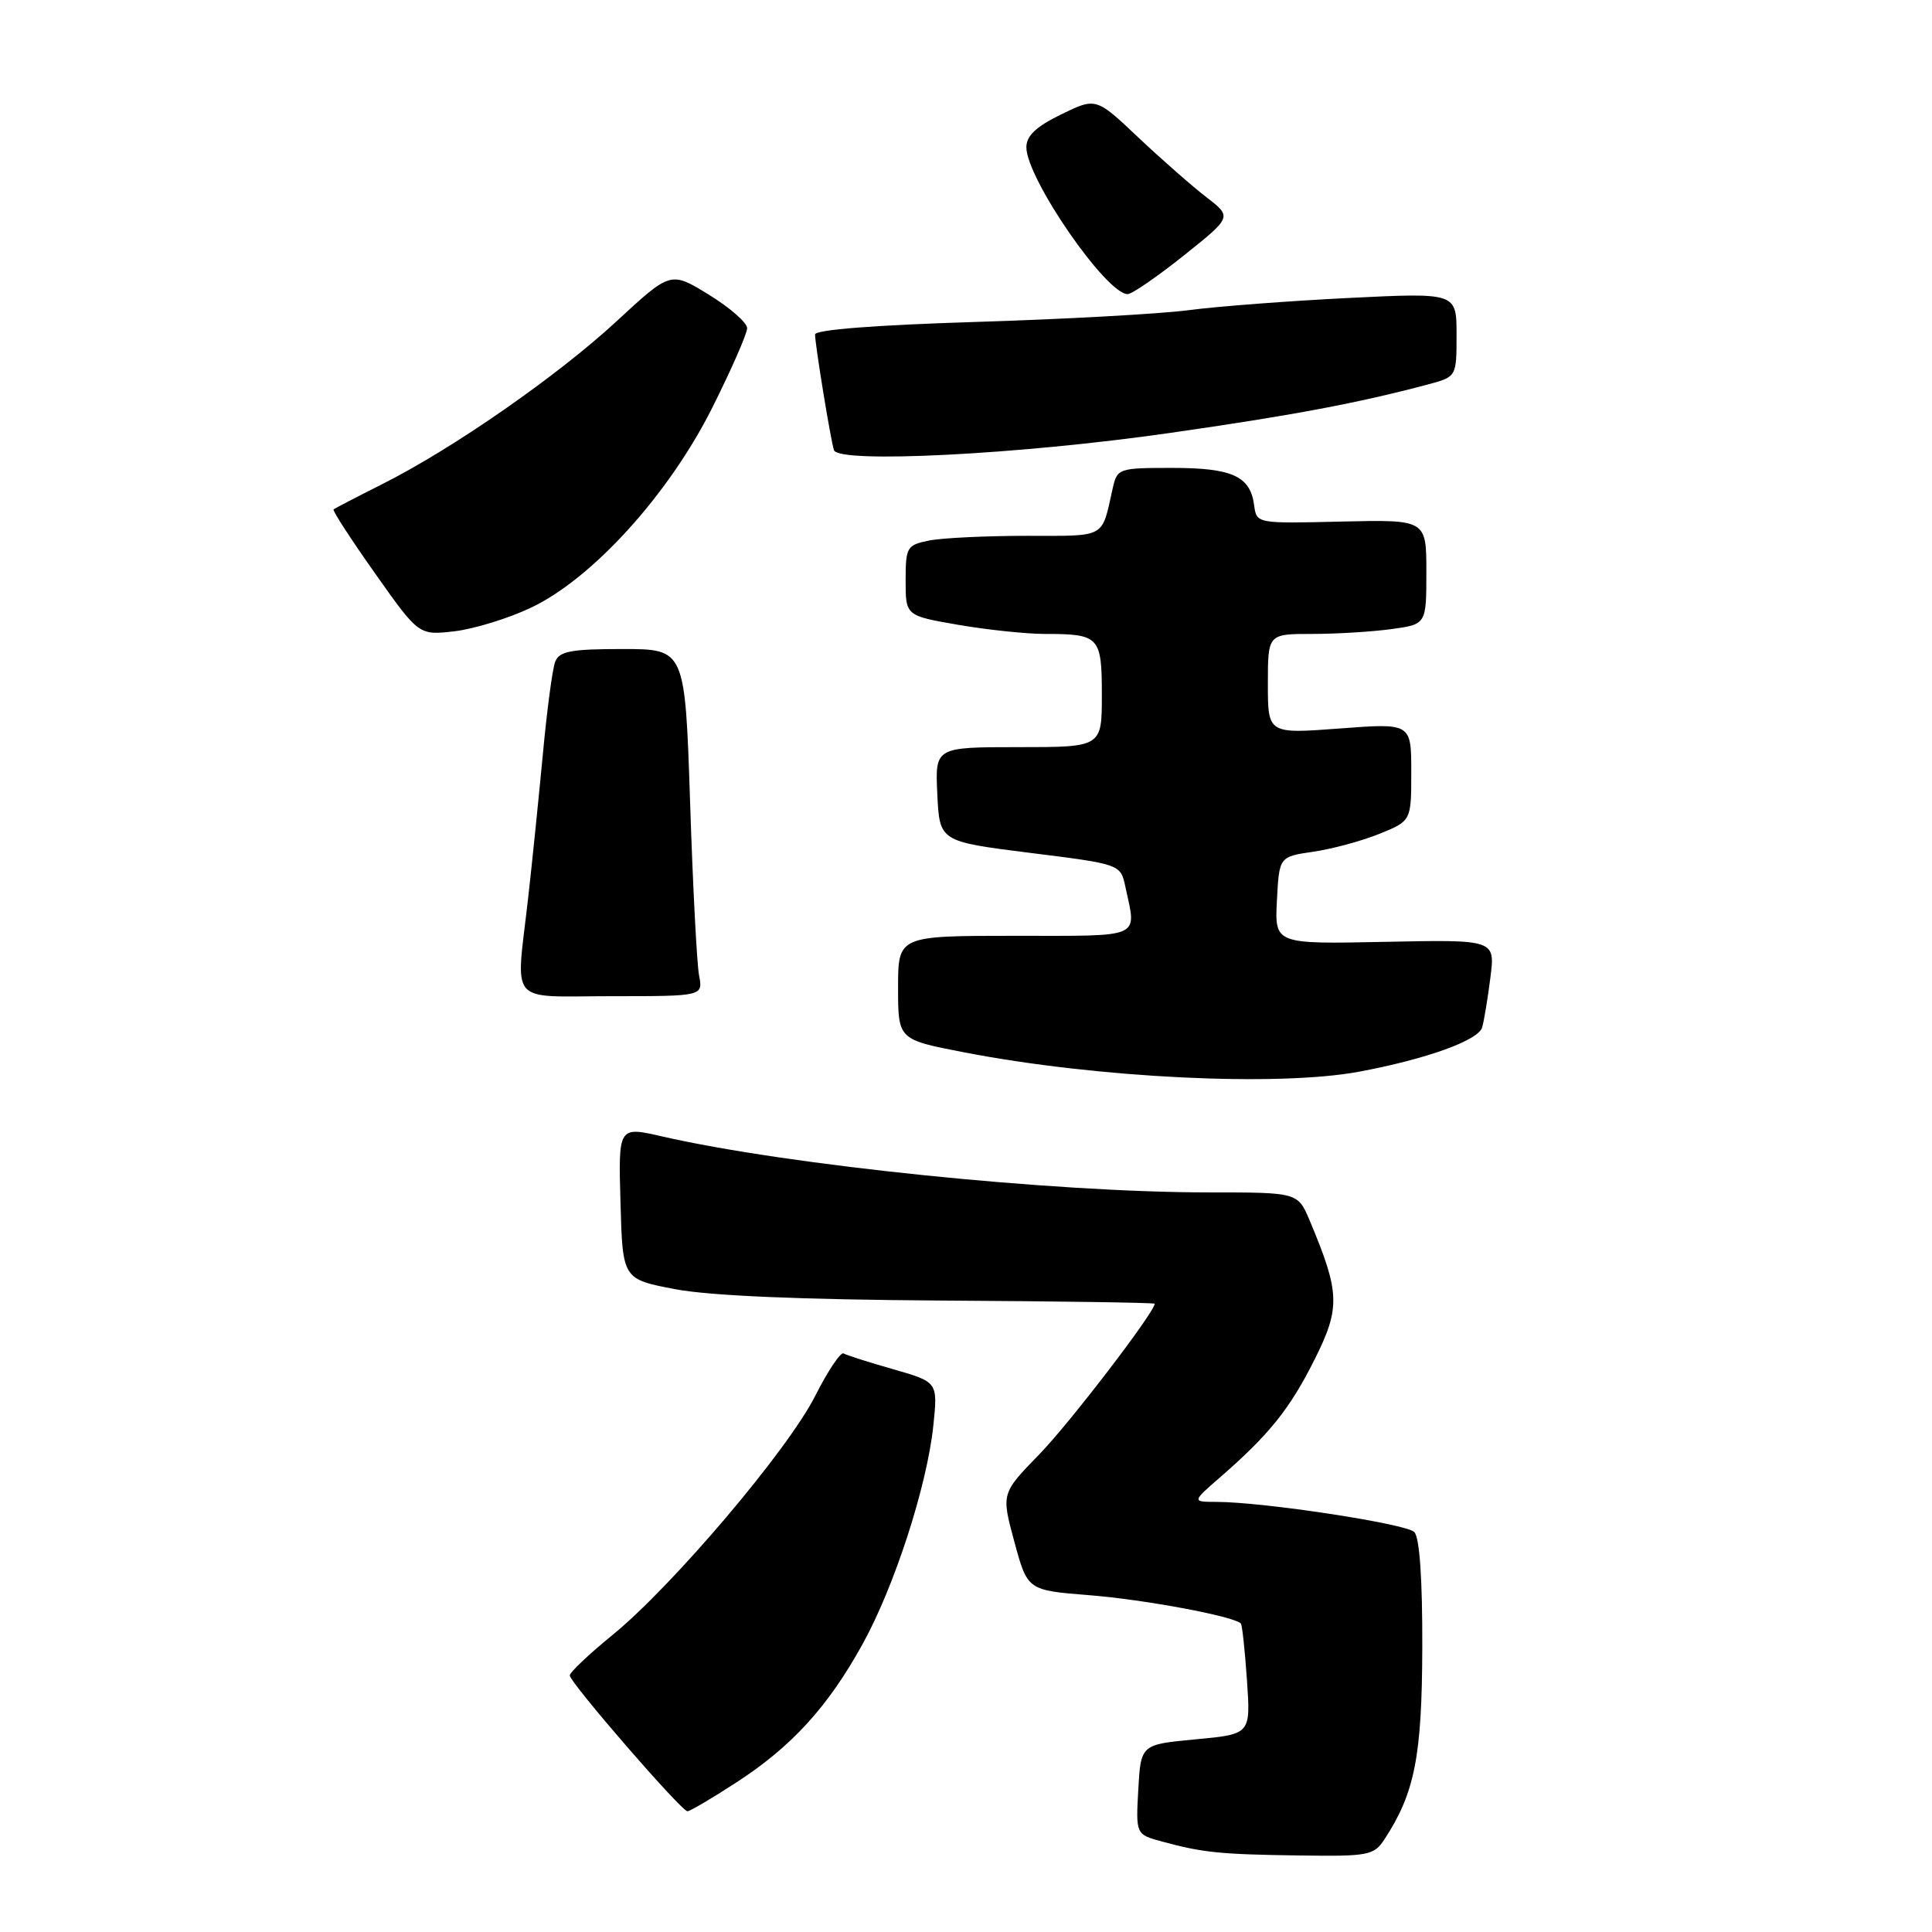 <?xml version="1.0" encoding="UTF-8" standalone="no"?>
<!DOCTYPE svg PUBLIC "-//W3C//DTD SVG 1.1//EN" "http://www.w3.org/Graphics/SVG/1.1/DTD/svg11.dtd" >
<svg xmlns="http://www.w3.org/2000/svg" xmlns:xlink="http://www.w3.org/1999/xlink" version="1.1" viewBox="0 0 256 256">
 <g >
 <path fill="currentColor"
d=" M 183.44 243.73 C 187.46 237.60 188.42 232.74 188.46 218.30 C 188.49 209.23 188.10 203.70 187.40 203.00 C 186.30 201.90 167.44 199.02 161.22 199.01 C 157.93 199.00 157.93 199.00 161.67 195.75 C 168.16 190.11 170.91 186.69 174.18 180.16 C 177.63 173.28 177.56 171.30 173.55 161.75 C 171.97 158.00 171.97 158.00 160.19 158.00 C 139.50 158.00 104.44 154.41 87.72 150.58 C 81.93 149.25 81.93 149.25 82.22 159.38 C 82.50 169.50 82.50 169.50 89.50 170.83 C 94.10 171.70 106.18 172.21 124.75 172.33 C 140.28 172.42 153.00 172.61 153.00 172.75 C 153.01 173.85 141.74 188.57 137.72 192.70 C 132.67 197.89 132.67 197.89 134.41 204.30 C 136.15 210.72 136.15 210.72 144.32 211.37 C 151.68 211.95 163.59 214.18 164.42 215.13 C 164.60 215.33 164.96 218.72 165.23 222.65 C 165.72 229.79 165.72 229.79 158.44 230.47 C 151.17 231.15 151.17 231.15 150.83 237.11 C 150.50 243.07 150.50 243.07 154.00 244.02 C 159.36 245.48 161.71 245.72 172.23 245.86 C 181.31 245.99 182.05 245.85 183.44 243.73 Z  M 97.59 236.17 C 104.90 231.43 109.70 226.17 114.28 217.88 C 118.51 210.25 122.83 196.91 123.67 188.92 C 124.27 183.13 124.27 183.13 118.39 181.44 C 115.15 180.52 112.18 179.57 111.78 179.34 C 111.39 179.11 109.70 181.64 108.02 184.96 C 104.40 192.14 89.10 210.18 81.14 216.66 C 78.04 219.19 75.50 221.59 75.50 222.00 C 75.50 222.94 90.28 239.99 91.09 240.00 C 91.42 240.00 94.35 238.28 97.59 236.17 Z  M 180.11 142.00 C 189.04 140.33 195.92 137.85 196.40 136.12 C 196.65 135.23 197.14 132.25 197.49 129.50 C 198.12 124.50 198.12 124.50 183.51 124.80 C 168.90 125.10 168.90 125.10 169.20 119.31 C 169.50 113.52 169.50 113.52 174.00 112.86 C 176.47 112.51 180.41 111.44 182.75 110.50 C 187.00 108.78 187.00 108.78 187.00 102.30 C 187.00 95.81 187.00 95.81 177.50 96.53 C 168.00 97.24 168.00 97.24 168.00 90.62 C 168.00 84.00 168.00 84.00 173.86 84.00 C 177.08 84.00 181.81 83.71 184.36 83.36 C 189.00 82.73 189.00 82.73 189.00 75.79 C 189.00 68.85 189.00 68.85 177.75 69.11 C 166.50 69.38 166.50 69.38 166.18 66.94 C 165.67 63.09 163.28 62.00 155.33 62.00 C 148.19 62.00 148.03 62.06 147.43 64.75 C 145.94 71.41 146.68 71.00 136.06 71.00 C 130.66 71.00 124.84 71.28 123.13 71.62 C 120.16 72.22 120.00 72.49 120.00 76.92 C 120.00 81.59 120.00 81.59 127.02 82.80 C 130.88 83.46 136.02 84.00 138.44 84.00 C 145.69 84.00 146.00 84.34 146.00 92.11 C 146.00 99.00 146.00 99.00 134.95 99.00 C 123.90 99.00 123.90 99.00 124.20 105.25 C 124.50 111.50 124.50 111.50 136.49 113.01 C 148.48 114.51 148.48 114.51 149.12 117.51 C 150.61 124.44 151.59 124.00 134.50 124.00 C 119.00 124.00 119.00 124.00 119.00 130.88 C 119.00 137.75 119.00 137.75 127.75 139.44 C 145.39 142.85 169.27 144.02 180.11 142.00 Z  M 92.63 129.25 C 92.34 127.74 91.80 117.39 91.44 106.25 C 90.77 86.00 90.77 86.00 82.49 86.00 C 75.63 86.00 74.10 86.29 73.56 87.70 C 73.20 88.63 72.47 94.14 71.93 99.95 C 71.38 105.75 70.51 114.33 69.98 119.00 C 68.35 133.43 67.12 132.00 81.08 132.00 C 93.16 132.00 93.16 132.00 92.63 129.25 Z  M 70.34 80.53 C 78.51 76.67 88.63 65.50 94.38 54.02 C 96.92 48.95 99.00 44.21 99.00 43.48 C 99.00 42.76 96.72 40.77 93.93 39.05 C 88.87 35.94 88.87 35.94 81.74 42.53 C 73.88 49.81 59.94 59.50 50.57 64.19 C 47.23 65.87 44.36 67.36 44.20 67.50 C 44.03 67.65 46.51 71.47 49.70 75.98 C 55.50 84.19 55.50 84.19 60.20 83.65 C 62.78 83.35 67.35 81.95 70.34 80.53 Z  M 155.00 57.37 C 171.28 55.04 179.99 53.40 189.25 50.93 C 193.00 49.92 193.00 49.92 193.00 44.35 C 193.00 38.78 193.00 38.78 178.75 39.48 C 170.91 39.87 161.35 40.59 157.50 41.10 C 153.65 41.60 140.94 42.30 129.25 42.66 C 116.01 43.07 108.00 43.69 108.00 44.32 C 108.00 45.65 110.04 58.17 110.50 59.64 C 111.06 61.45 135.10 60.23 155.00 57.37 Z  M 156.88 33.84 C 163.25 28.75 163.25 28.75 159.88 26.15 C 158.02 24.72 153.96 21.16 150.86 18.24 C 145.23 12.91 145.23 12.91 140.61 15.16 C 137.30 16.77 136.00 17.99 136.00 19.51 C 136.00 23.65 146.64 39.06 149.44 38.97 C 150.02 38.95 153.37 36.64 156.88 33.84 Z "/>
</g>
</svg>